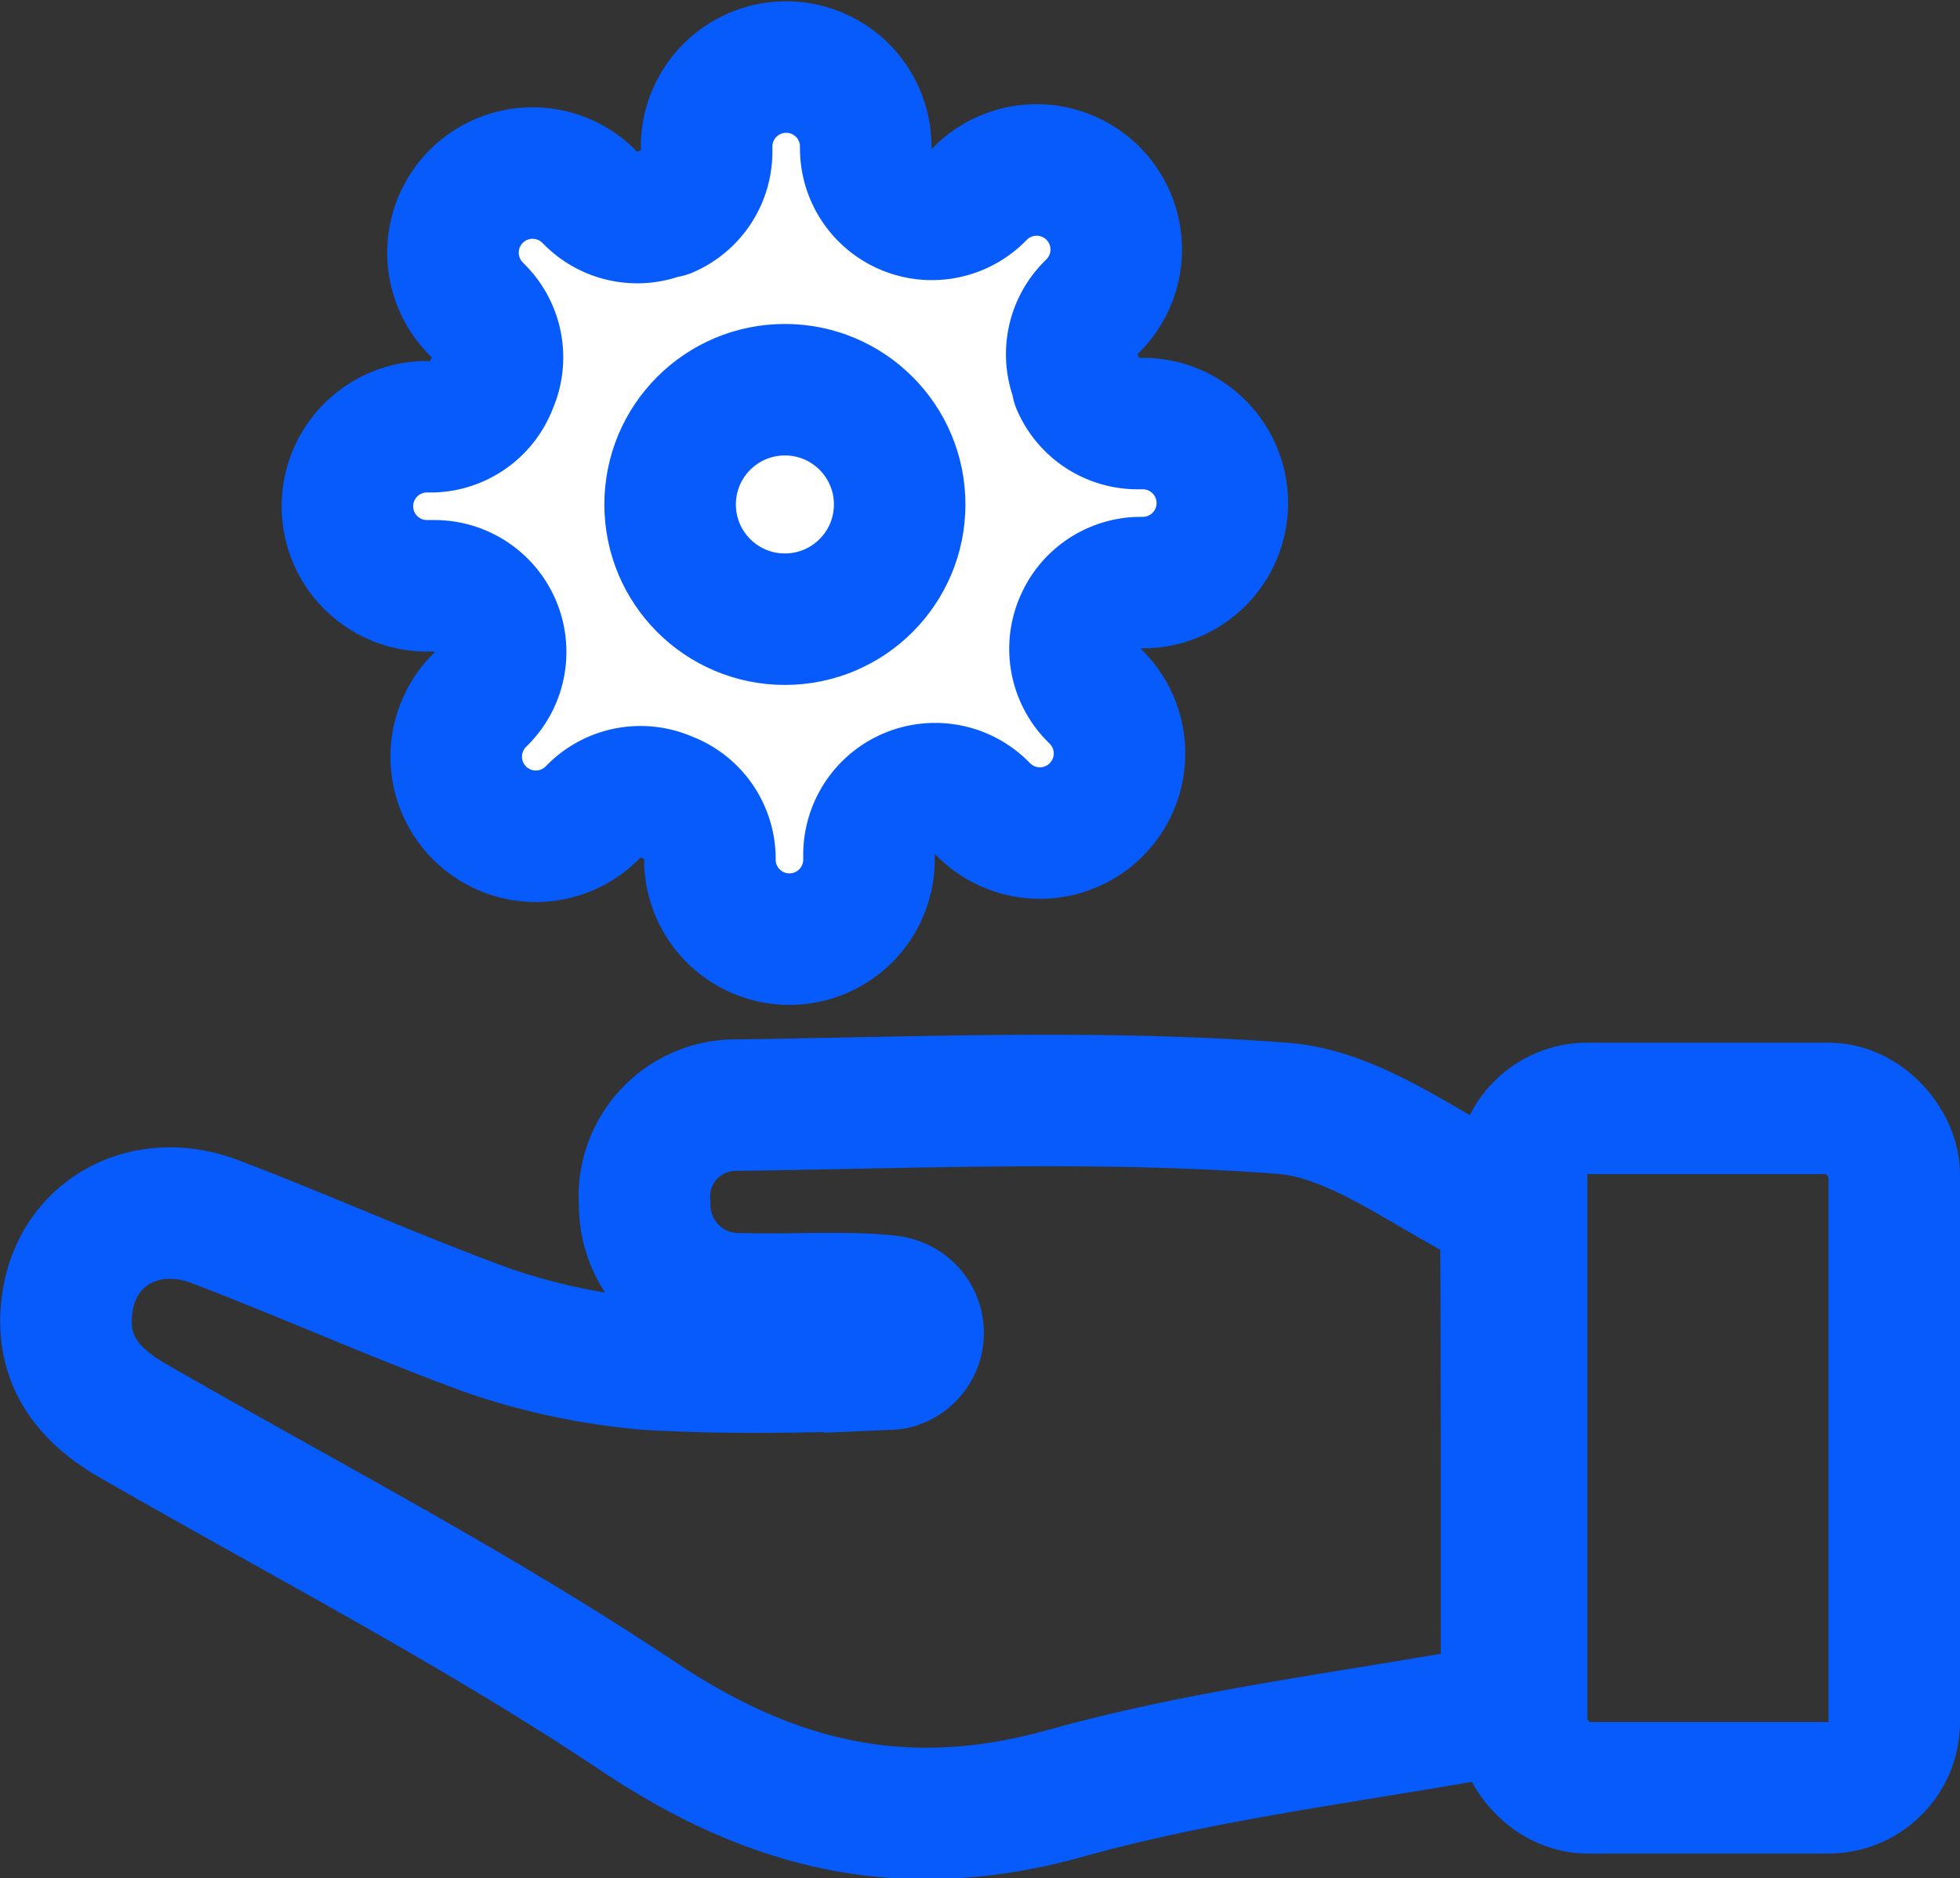 <svg xmlns="http://www.w3.org/2000/svg" width="89.413" height="85.701" viewBox="0 0 89.413 85.701"><rect x="0" y="0" width="89.413" height="85.701" fill="#333333" stroke="none"/><defs><style>.a{fill:#fff;stroke-linecap:round;stroke-linejoin:round;}.a,.b{stroke:#065bfa;stroke-width:6px;}.b{fill:none;}</style></defs><g transform="translate(-1114.587 -4092.423)"><g transform="translate(-7.909 -47.971)"><g transform="translate(1138.405 4143.394)"><path class="a" d="M33.384,25.4a2.994,2.994,0,0,0,.6,3.3l.109.109a3.631,3.631,0,1,1-5.135,5.135l-.109-.109a3.018,3.018,0,0,0-5.116,2.141v.308a3.629,3.629,0,0,1-7.257,0v-.163a2.994,2.994,0,0,0-1.96-2.74,2.994,2.994,0,0,0-3.3.6l-.109.109a3.631,3.631,0,1,1-5.135-5.135l.109-.109a3.018,3.018,0,0,0-2.141-5.116H3.629a3.629,3.629,0,1,1,0-7.257h.163a2.994,2.994,0,0,0,2.74-1.96,2.994,2.994,0,0,0-.6-3.3L5.824,11.1a3.631,3.631,0,1,1,5.135-5.135l.109.109a2.994,2.994,0,0,0,3.3.6h.145a2.994,2.994,0,0,0,1.814-2.74V3.629a3.629,3.629,0,0,1,7.257,0v.163A3.018,3.018,0,0,0,28.7,5.933l.109-.109a3.631,3.631,0,1,1,5.135,5.135l-.109.109a2.994,2.994,0,0,0-.6,3.3v.145a2.994,2.994,0,0,0,2.74,1.814h.308a3.629,3.629,0,0,1,0,7.257h-.163A2.994,2.994,0,0,0,33.384,25.4Z" transform="translate(0 0)"/><ellipse class="a" cx="5.236" cy="5.236" rx="5.236" ry="5.236" transform="translate(14.661 14.782)"/></g></g><path class="b" d="M568.716,201.549c-6.855,1.269-13.628,2.04-20.11,3.851-7.278,2.033-13.3.633-19.488-3.5-7.4-4.94-15.356-9.06-23.086-13.511-2.136-1.23-3.362-2.907-2.954-5.467.5-3.127,3.552-4.815,6.737-3.6,4.188,1.6,8.286,3.449,12.5,4.984a30.57,30.57,0,0,0,7.212,1.515c3.678.215,7.379.142,11.064-.006a1.3,1.3,0,0,0,.2-.024,1.443,1.443,0,0,0,.226-2.717,1.635,1.635,0,0,0-.494-.138c-2.21-.222-4.458-.024-6.688-.1a4.288,4.288,0,0,1-4.436-4.335A4.17,4.17,0,0,1,533.65,174c8.288-.114,16.611-.48,24.852.145,3.328.253,6.495,2.792,9.691,4.38.329.164.5.938.5,1.43C568.726,187.049,568.716,194.141,568.716,201.549Z" transform="translate(614.596 3968.85)"/><rect class="b" width="17" height="31" rx="3" transform="translate(1184 4143)"/></g></svg>